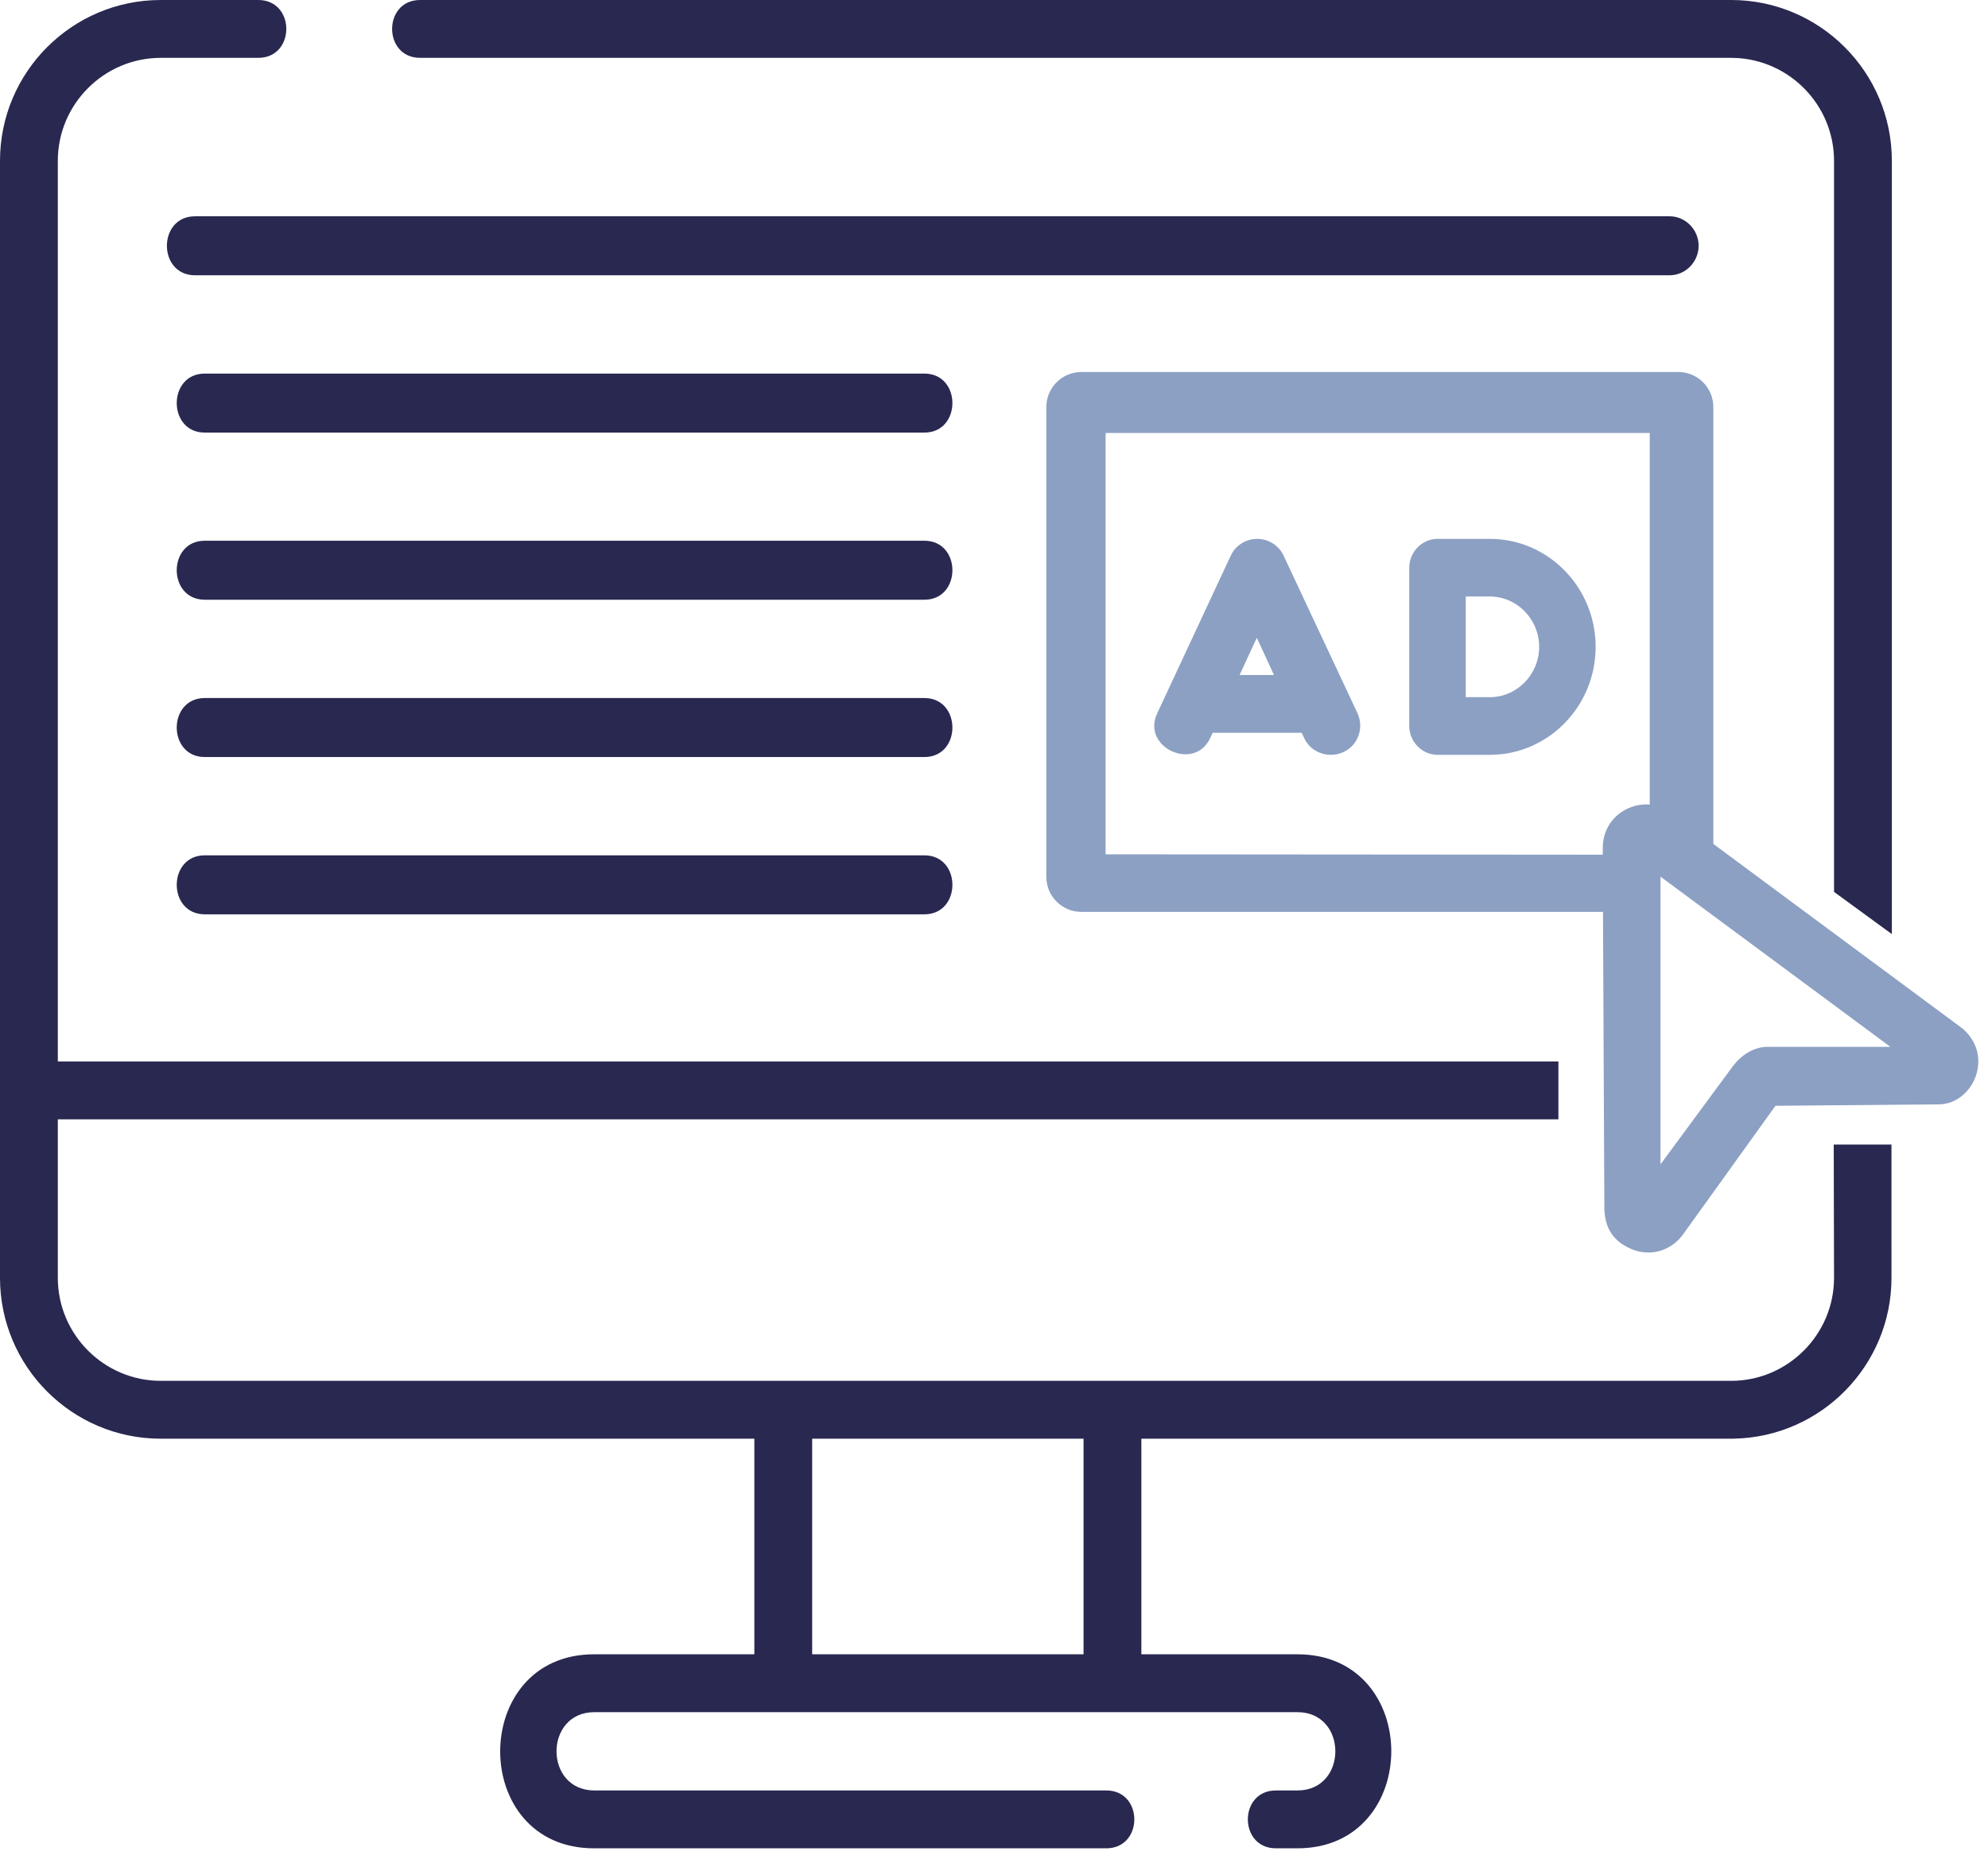<?xml version="1.0" encoding="UTF-8"?>
<svg width="170px" height="159px" viewBox="0 0 170 159" version="1.1" xmlns="http://www.w3.org/2000/svg" xmlns:xlink="http://www.w3.org/1999/xlink">
    <title>OnlineMarketing</title>
    <defs>
        <rect id="path-1" x="0" y="0" width="300" height="500" rx="8"></rect>
        <filter x="-23.3%" y="-10.0%" width="146.7%" height="128.0%" filterUnits="objectBoundingBox" id="filter-2">
            <feOffset dx="0" dy="20" in="SourceAlpha" result="shadowOffsetOuter1"></feOffset>
            <feGaussianBlur stdDeviation="20" in="shadowOffsetOuter1" result="shadowBlurOuter1"></feGaussianBlur>
            <feColorMatrix values="0 0 0 0 0   0 0 0 0 0   0 0 0 0 0  0 0 0 0.07 0" type="matrix" in="shadowBlurOuter1" result="shadowMatrixOuter1"></feColorMatrix>
            <feOffset dx="0" dy="4.5" in="SourceAlpha" result="shadowOffsetOuter2"></feOffset>
            <feGaussianBlur stdDeviation="4.45" in="shadowOffsetOuter2" result="shadowBlurOuter2"></feGaussianBlur>
            <feColorMatrix values="0 0 0 0 0   0 0 0 0 0   0 0 0 0 0  0 0 0 0.04 0" type="matrix" in="shadowBlurOuter2" result="shadowMatrixOuter2"></feColorMatrix>
            <feOffset dx="0" dy="1.3" in="SourceAlpha" result="shadowOffsetOuter3"></feOffset>
            <feGaussianBlur stdDeviation="1.35" in="shadowOffsetOuter3" result="shadowBlurOuter3"></feGaussianBlur>
            <feColorMatrix values="0 0 0 0 0   0 0 0 0 0   0 0 0 0 0  0 0 0 0.03 0" type="matrix" in="shadowBlurOuter3" result="shadowMatrixOuter3"></feColorMatrix>
            <feMerge>
                <feMergeNode in="shadowMatrixOuter1"></feMergeNode>
                <feMergeNode in="shadowMatrixOuter2"></feMergeNode>
                <feMergeNode in="shadowMatrixOuter3"></feMergeNode>
            </feMerge>
        </filter>
    </defs>
    <g id="Page-1" stroke="none" stroke-width="1" fill="none" fill-rule="evenodd">
        <g id="landing_v3" transform="translate(-955, -1672)">
            <g id="services" transform="translate(250, 1593)">
                <g id="online_marketing" transform="translate(640, 0)">
                    <g id="card_background">
                        <use fill="black" fill-opacity="1" filter="url(#filter-2)" xlink:href="#path-1"></use>
                        <use fill="#FFFFFF" fill-rule="evenodd" xlink:href="#path-1"></use>
                    </g>
                    <g id="OnlineMarketing" transform="translate(65, 79)" fill-rule="nonzero">
                        <g id="rest" fill="#282850">
                            <path d="M145.254,21.02 C145.254,19.641 144.133,18.498 142.78,18.498 L16.674,18.498 C13.473,18.498 13.473,23.542 16.674,23.542 L142.78,23.542 C144.133,23.542 145.254,22.399 145.254,21.02 Z" id="Path"></path>
                            <path d="M79.048,31.95 L17.509,31.95 C14.315,31.95 14.315,36.995 17.509,36.995 L79.048,36.995 C82.242,36.995 82.242,31.95 79.048,31.95 Z" id="Path"></path>
                            <path d="M79.048,46.244 L17.509,46.244 C14.315,46.244 14.315,51.289 17.509,51.289 L79.048,51.289 C82.242,51.289 82.242,46.244 79.048,46.244 Z" id="Path"></path>
                            <path d="M79.048,59.697 L17.509,59.697 C14.315,59.697 14.315,64.742 17.509,64.742 L79.048,64.742 C82.242,64.742 82.242,59.697 79.048,59.697 Z" id="Path"></path>
                            <path d="M79.048,73.149 L17.509,73.149 C14.315,73.149 14.315,78.194 17.509,78.194 L79.048,78.194 C82.242,78.194 82.242,73.149 79.048,73.149 Z" id="Path"></path>
                            <path d="M22.085,0 C25.282,0 25.282,4.948 22.085,4.948 L22.085,4.948 L13.745,4.948 C8.9,4.948 4.944,8.906 4.944,13.755 L4.944,13.755 L4.944,90.778 L133.264,90.778 L133.264,95.726 L4.944,95.726 L4.944,109.283 C4.944,114.132 8.9,118.091 13.745,118.091 L13.745,118.091 L148.033,118.091 C152.879,118.091 156.834,114.132 156.834,109.283 L156.834,109.283 L156.808,97.883 L161.745,97.883 L161.746,109.283 C161.746,116.766 155.749,122.869 148.311,123.035 L148,123.039 L97.601,123.039 L97.601,141.478 L110.951,141.478 C121.663,141.478 121.631,158.07 110.951,158.07 L110.951,158.07 L109.105,158.07 C105.908,158.07 105.908,153.122 109.105,153.122 L109.105,153.122 L110.951,153.122 C115.269,153.122 115.269,146.426 110.951,146.426 L110.951,146.426 L50.828,146.426 C46.51,146.426 46.51,153.122 50.828,153.122 L50.828,153.122 L94.602,153.122 C97.799,153.122 97.799,158.07 94.602,158.07 L94.602,158.07 L50.795,158.07 C40.082,158.07 40.115,141.478 50.795,141.478 L50.795,141.478 L64.507,141.478 L64.507,123.039 L13.745,123.039 C6.164,123.039 1.41277503e-14,116.87 1.41277503e-14,109.283 L1.41277503e-14,109.283 L1.41277503e-14,13.755 C1.41277503e-14,6.168 6.164,0 13.745,0 L13.745,0 Z M92.657,123.039 L69.451,123.039 L69.451,141.478 L92.657,141.478 L92.657,123.039 Z M148.033,0 C155.615,0 161.778,6.168 161.778,13.755 L161.778,13.755 L161.778,79.885 L156.834,76.276 L156.834,13.755 C156.834,8.993 153.019,5.09 148.292,4.952 L148.033,4.948 L35.929,4.948 C32.731,4.948 32.731,0 35.929,0 L35.929,0 Z" id="Combined-Shape"></path>
                        </g>
                        <g id="colorful" transform="translate(89.474, 31.813)" fill="#8CA0C3">
                            <path d="M20.303,15.731 C19.902,14.836 19,14.272 18.031,14.272 C17.063,14.272 16.161,14.836 15.76,15.731 L9.48,29.199 C8.11,32.118 12.687,34.208 14.023,31.289 L14.223,30.858 L21.839,30.858 L22.04,31.289 C22.608,32.549 24.111,33.08 25.38,32.516 C26.649,31.952 27.184,30.46 26.616,29.199 L20.303,15.731 Z M16.528,25.915 L17.998,22.73 L19.468,25.915 L16.528,25.915 Z" id="Shape"></path>
                            <path d="M37.926,14.272 L33.451,14.272 C32.131,14.272 31.036,15.389 31.036,16.736 L31.036,30.276 C31.036,31.623 32.131,32.741 33.451,32.741 L37.926,32.741 C42.917,32.741 46.974,28.6 46.974,23.506 C46.974,18.412 42.917,14.272 37.926,14.272 Z M37.926,27.811 L35.866,27.811 L35.866,19.201 L37.926,19.201 C40.245,19.201 42.144,21.14 42.144,23.506 C42.144,25.872 40.245,27.811 37.926,27.811 Z" id="Shape"></path>
                            <path d="M54.039,-6.93423227e-13 C55.696,-6.89312839e-13 57.039,1.343 57.039,3 L57.039,40.361 C59.314,42.046 62.327,44.278 65.369,46.532 L66.126,47.093 C66.425,47.314 66.724,47.536 67.021,47.756 L67.616,48.196 C67.714,48.269 67.813,48.343 67.911,48.415 L68.499,48.851 C73.769,52.755 78.366,56.161 78.372,56.165 C79.387,57.051 79.98,58.39 79.563,59.949 C79.146,61.508 77.792,62.633 76.33,62.633 L76.293,62.633 L76.28,62.633 L76.185,62.634 C75.334,62.641 70.723,62.682 62.352,62.756 C57.05,70.133 54.4,73.822 54.4,73.822 C53.379,75.155 51.678,75.678 50.09,75.03 C48.503,74.382 47.72,73.22 47.72,71.418 L47.719,71.336 C47.719,71.318 47.719,71.297 47.719,71.273 L47.718,71.098 C47.711,69.653 47.683,63.527 47.653,57.138 L47.646,55.538 L47.642,54.615 C47.628,51.567 47.614,48.592 47.603,46.172 L3,46.173 C1.343,46.173 -6.26244369e-13,44.83 -6.29682141e-13,43.173 L-6.29682141e-13,3 C-6.30329137e-13,1.343 1.343,-6.93118867e-13 3,-6.93423227e-13 L54.039,-6.93423227e-13 Z M52.522,43.159 L52.522,67.762 L58.713,59.363 C59.405,58.441 60.492,57.716 61.644,57.716 L61.644,57.716 L72.182,57.716 L52.522,43.159 Z M51.6,5.217 L5.069,5.217 L5.069,41.249 L47.583,41.282 L47.583,40.689 C47.583,39.272 48.34,38.021 49.592,37.395 C50.177,37.102 50.789,36.966 51.38,36.985 L51.6,37 L51.6,5.217 Z" id="Combined-Shape"></path>
                        </g>
                    </g>
                </g>
            </g>
        </g>
    </g>
</svg>